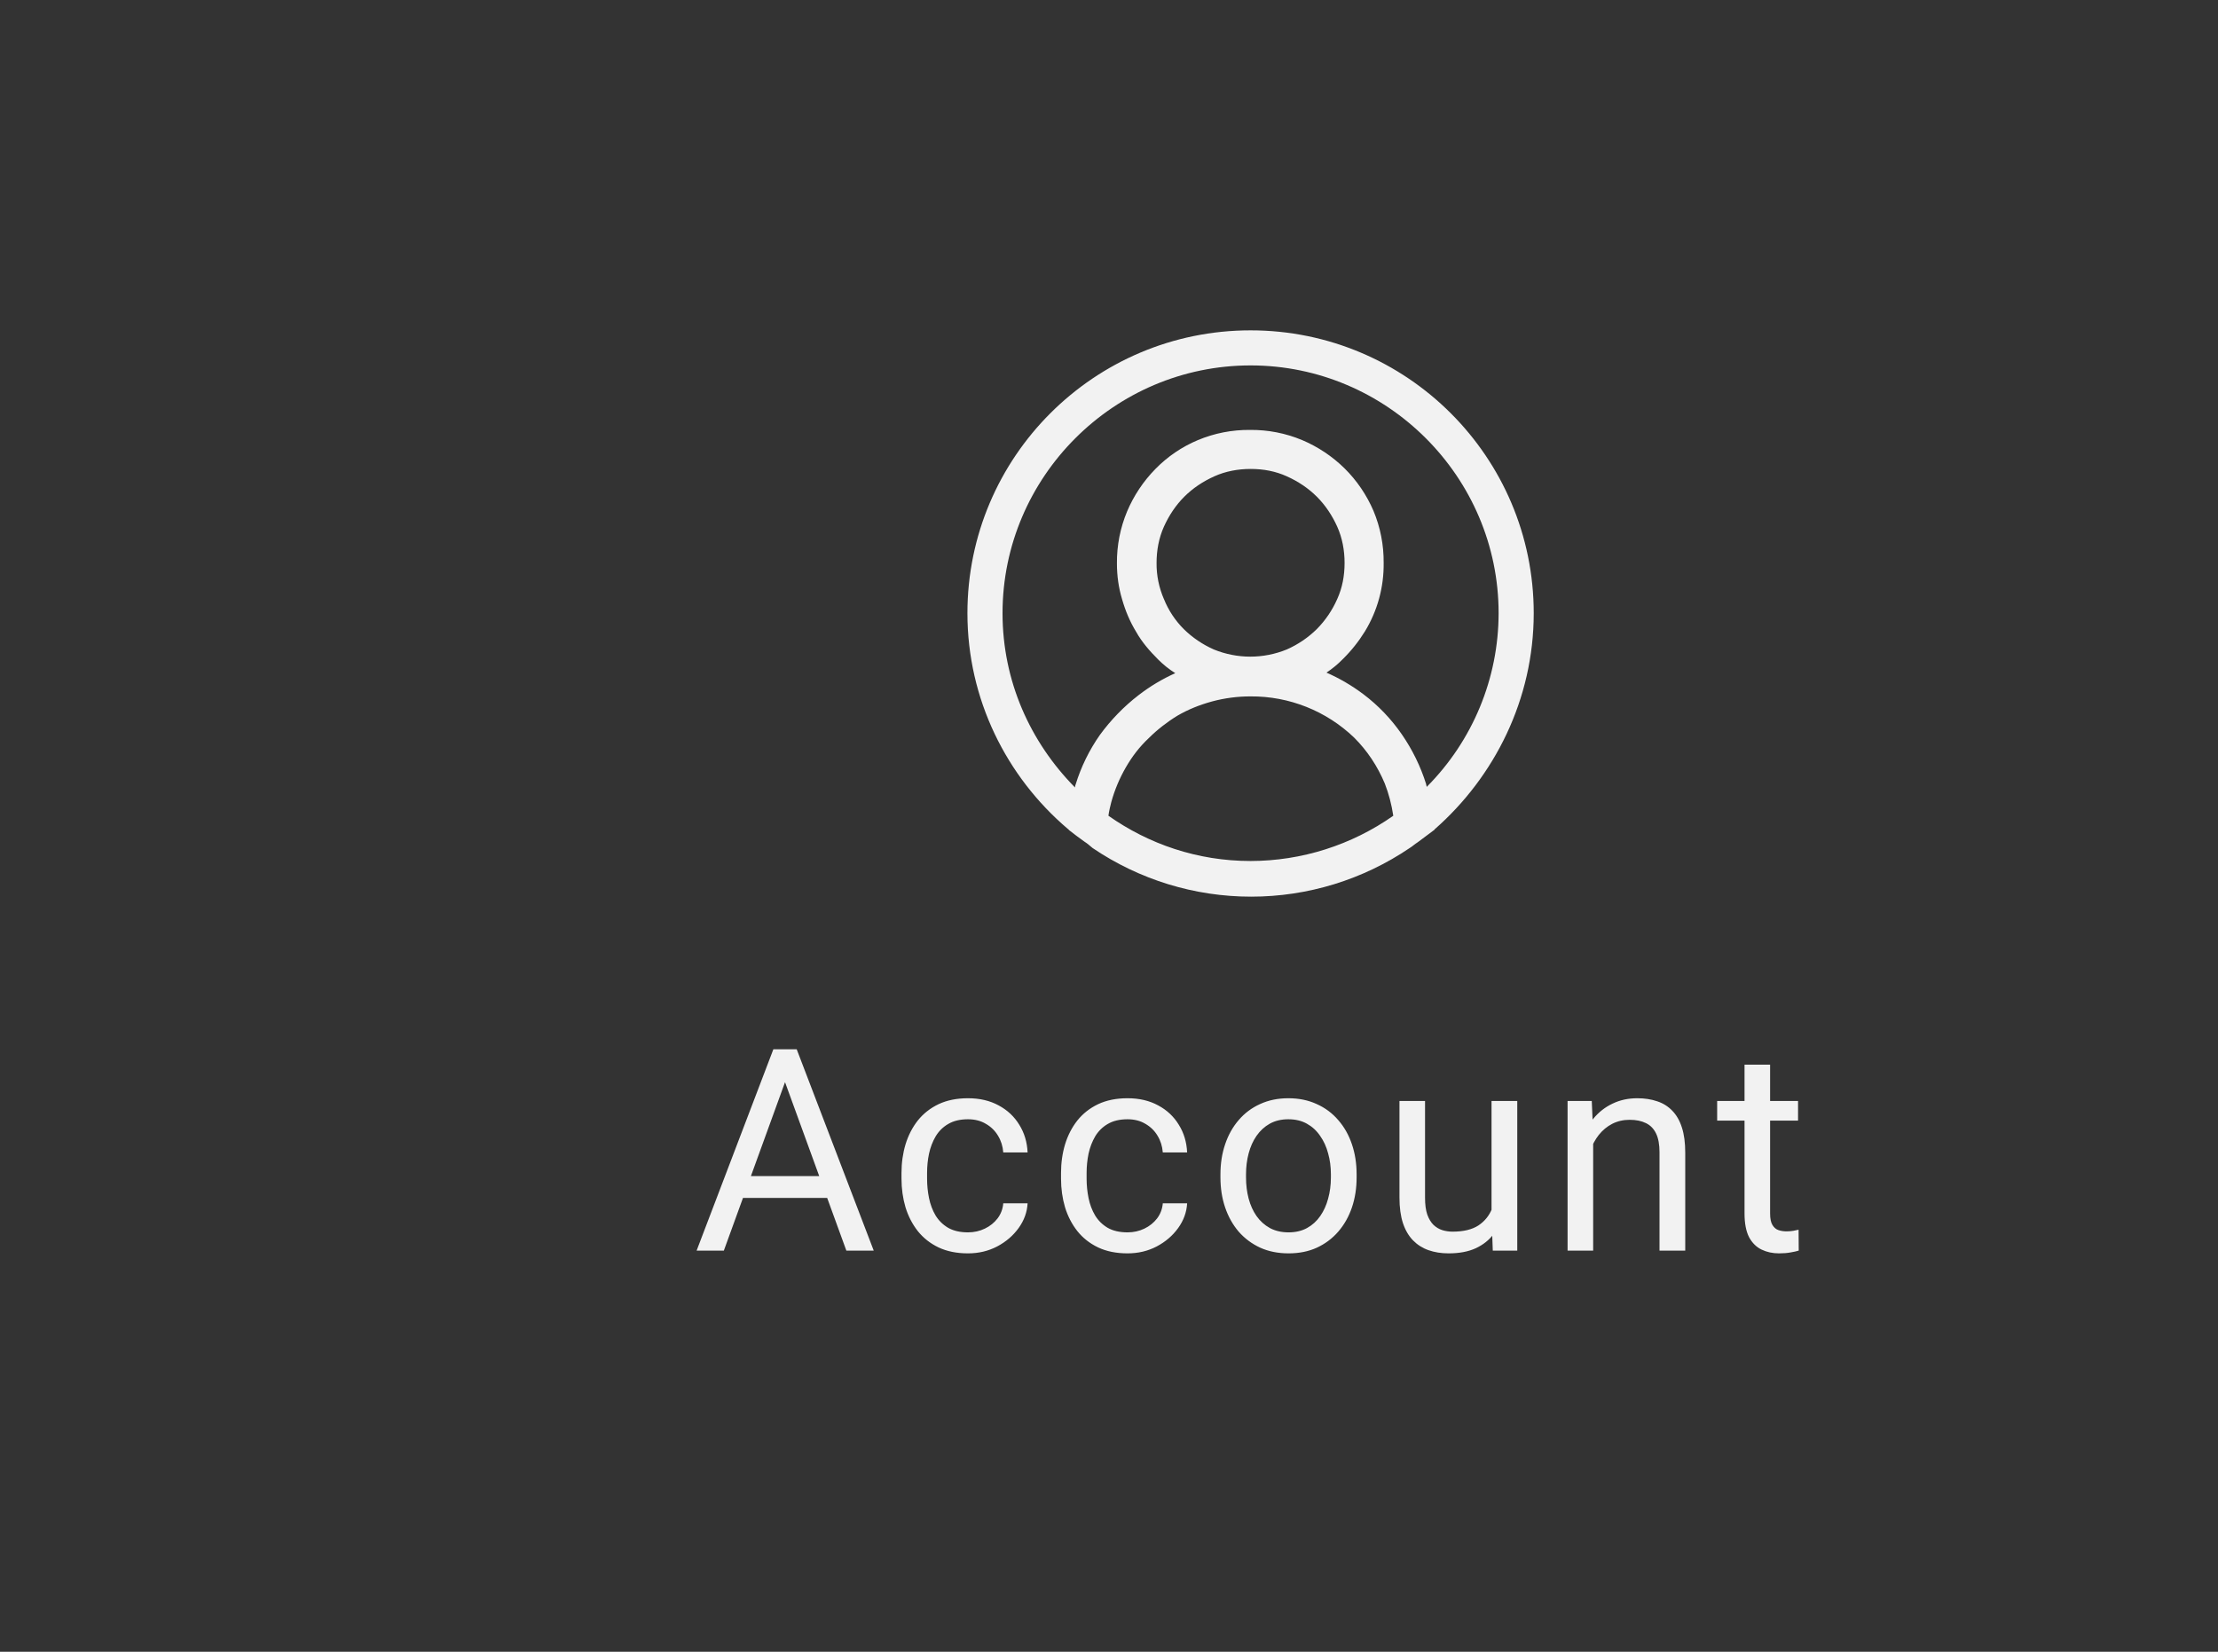 <svg width="94" height="70" viewBox="0 0 94 70" fill="none" xmlns="http://www.w3.org/2000/svg">
<rect x="0" y="0" width="94" height="70" fill="#333333" stroke="none"/>
<path d="M33.501 45.225L30.677 53H29.523L32.775 44.469H33.519L33.501 45.225ZM35.869 53L33.038 45.225L33.021 44.469H33.765L37.029 53H35.869ZM35.722 49.842V50.768H30.929V49.842H35.722ZM41.024 52.227C41.282 52.227 41.52 52.174 41.739 52.068C41.958 51.963 42.138 51.818 42.278 51.635C42.419 51.447 42.499 51.234 42.519 50.996H43.55C43.53 51.371 43.403 51.721 43.169 52.045C42.938 52.365 42.636 52.625 42.261 52.824C41.886 53.02 41.474 53.117 41.024 53.117C40.548 53.117 40.132 53.033 39.776 52.865C39.425 52.697 39.132 52.467 38.897 52.174C38.667 51.881 38.493 51.545 38.376 51.166C38.263 50.783 38.206 50.379 38.206 49.953V49.707C38.206 49.281 38.263 48.879 38.376 48.5C38.493 48.117 38.667 47.779 38.897 47.486C39.132 47.193 39.425 46.963 39.776 46.795C40.132 46.627 40.548 46.543 41.024 46.543C41.52 46.543 41.954 46.645 42.325 46.848C42.696 47.047 42.987 47.32 43.198 47.668C43.413 48.012 43.53 48.402 43.55 48.84H42.519C42.499 48.578 42.425 48.342 42.296 48.131C42.171 47.92 41.999 47.752 41.78 47.627C41.565 47.498 41.313 47.434 41.024 47.434C40.692 47.434 40.413 47.5 40.187 47.633C39.964 47.762 39.786 47.938 39.653 48.16C39.524 48.379 39.431 48.623 39.372 48.893C39.317 49.158 39.29 49.43 39.29 49.707V49.953C39.29 50.23 39.317 50.504 39.372 50.773C39.427 51.043 39.519 51.287 39.647 51.506C39.78 51.725 39.958 51.9 40.181 52.033C40.407 52.162 40.688 52.227 41.024 52.227ZM47.786 52.227C48.043 52.227 48.282 52.174 48.501 52.068C48.719 51.963 48.899 51.818 49.039 51.635C49.18 51.447 49.26 51.234 49.28 50.996H50.311C50.291 51.371 50.164 51.721 49.93 52.045C49.7 52.365 49.397 52.625 49.022 52.824C48.647 53.02 48.235 53.117 47.786 53.117C47.309 53.117 46.893 53.033 46.538 52.865C46.186 52.697 45.893 52.467 45.659 52.174C45.428 51.881 45.254 51.545 45.137 51.166C45.024 50.783 44.967 50.379 44.967 49.953V49.707C44.967 49.281 45.024 48.879 45.137 48.5C45.254 48.117 45.428 47.779 45.659 47.486C45.893 47.193 46.186 46.963 46.538 46.795C46.893 46.627 47.309 46.543 47.786 46.543C48.282 46.543 48.715 46.645 49.086 46.848C49.458 47.047 49.748 47.32 49.959 47.668C50.174 48.012 50.291 48.402 50.311 48.84H49.28C49.26 48.578 49.186 48.342 49.057 48.131C48.932 47.92 48.76 47.752 48.541 47.627C48.327 47.498 48.075 47.434 47.786 47.434C47.454 47.434 47.174 47.5 46.948 47.633C46.725 47.762 46.547 47.938 46.414 48.16C46.286 48.379 46.192 48.623 46.133 48.893C46.079 49.158 46.051 49.43 46.051 49.707V49.953C46.051 50.23 46.079 50.504 46.133 50.773C46.188 51.043 46.28 51.287 46.409 51.506C46.541 51.725 46.719 51.9 46.942 52.033C47.168 52.162 47.45 52.227 47.786 52.227ZM51.723 49.9V49.766C51.723 49.309 51.789 48.885 51.922 48.494C52.055 48.1 52.246 47.758 52.496 47.469C52.746 47.176 53.049 46.949 53.404 46.789C53.76 46.625 54.158 46.543 54.6 46.543C55.045 46.543 55.445 46.625 55.801 46.789C56.16 46.949 56.465 47.176 56.715 47.469C56.969 47.758 57.162 48.1 57.295 48.494C57.428 48.885 57.494 49.309 57.494 49.766V49.9C57.494 50.357 57.428 50.781 57.295 51.172C57.162 51.562 56.969 51.904 56.715 52.197C56.465 52.486 56.162 52.713 55.807 52.877C55.455 53.037 55.057 53.117 54.611 53.117C54.166 53.117 53.766 53.037 53.41 52.877C53.055 52.713 52.75 52.486 52.496 52.197C52.246 51.904 52.055 51.562 51.922 51.172C51.789 50.781 51.723 50.357 51.723 49.9ZM52.807 49.766V49.9C52.807 50.217 52.844 50.516 52.918 50.797C52.992 51.074 53.103 51.32 53.252 51.535C53.404 51.75 53.594 51.92 53.82 52.045C54.047 52.166 54.31 52.227 54.611 52.227C54.908 52.227 55.168 52.166 55.391 52.045C55.617 51.92 55.805 51.75 55.953 51.535C56.102 51.32 56.213 51.074 56.287 50.797C56.365 50.516 56.404 50.217 56.404 49.9V49.766C56.404 49.453 56.365 49.158 56.287 48.881C56.213 48.6 56.1 48.352 55.947 48.137C55.799 47.918 55.611 47.746 55.385 47.621C55.162 47.496 54.9 47.434 54.6 47.434C54.303 47.434 54.041 47.496 53.815 47.621C53.592 47.746 53.404 47.918 53.252 48.137C53.103 48.352 52.992 48.6 52.918 48.881C52.844 49.158 52.807 49.453 52.807 49.766ZM63.212 51.535V46.66H64.302V53H63.265L63.212 51.535ZM63.417 50.199L63.869 50.188C63.869 50.609 63.824 51 63.734 51.359C63.648 51.715 63.507 52.023 63.312 52.285C63.117 52.547 62.861 52.752 62.544 52.9C62.228 53.045 61.843 53.117 61.39 53.117C61.082 53.117 60.798 53.072 60.541 52.982C60.287 52.893 60.068 52.754 59.884 52.566C59.701 52.379 59.558 52.135 59.457 51.834C59.359 51.533 59.31 51.172 59.31 50.75V46.66H60.394V50.762C60.394 51.047 60.425 51.283 60.488 51.471C60.554 51.654 60.642 51.801 60.752 51.91C60.865 52.016 60.99 52.09 61.127 52.133C61.267 52.176 61.412 52.197 61.56 52.197C62.021 52.197 62.386 52.109 62.656 51.934C62.925 51.754 63.119 51.514 63.236 51.213C63.357 50.908 63.417 50.57 63.417 50.199ZM67.519 48.014V53H66.435V46.66H67.46L67.519 48.014ZM67.261 49.59L66.81 49.572C66.814 49.139 66.878 48.738 67.003 48.371C67.128 48 67.304 47.678 67.53 47.404C67.757 47.131 68.026 46.92 68.339 46.772C68.655 46.619 69.005 46.543 69.388 46.543C69.7 46.543 69.981 46.586 70.231 46.672C70.481 46.754 70.694 46.887 70.87 47.07C71.05 47.254 71.187 47.492 71.28 47.785C71.374 48.074 71.421 48.428 71.421 48.846V53H70.331V48.834C70.331 48.502 70.282 48.236 70.185 48.037C70.087 47.834 69.944 47.688 69.757 47.598C69.569 47.504 69.339 47.457 69.066 47.457C68.796 47.457 68.55 47.514 68.327 47.627C68.108 47.74 67.919 47.897 67.759 48.096C67.603 48.295 67.48 48.523 67.39 48.781C67.304 49.035 67.261 49.305 67.261 49.59ZM76.202 46.66V47.492H72.774V46.66H76.202ZM73.934 45.119H75.018V51.43C75.018 51.645 75.051 51.807 75.118 51.916C75.184 52.025 75.27 52.098 75.376 52.133C75.481 52.168 75.594 52.185 75.715 52.185C75.805 52.185 75.899 52.178 75.997 52.162C76.098 52.143 76.174 52.127 76.225 52.115L76.231 53C76.145 53.027 76.032 53.053 75.891 53.076C75.754 53.103 75.588 53.117 75.393 53.117C75.127 53.117 74.883 53.065 74.661 52.959C74.438 52.853 74.26 52.678 74.127 52.432C73.999 52.182 73.934 51.846 73.934 51.424V45.119Z" fill="#F2F2F2"/>
<g clip-path="url(#clip0_1577_3126)">
<path d="M65 25.988C65 19.37 59.624 14 53 14C46.376 14 41 19.37 41 25.988C41 29.633 42.656 32.918 45.248 35.123C45.272 35.147 45.296 35.147 45.296 35.171C45.512 35.339 45.728 35.507 45.968 35.675C46.088 35.747 46.184 35.842 46.304 35.938C48.287 37.282 50.628 38.001 53.024 38C55.42 38.001 57.761 37.282 59.744 35.938C59.864 35.865 59.96 35.771 60.08 35.697C60.296 35.531 60.536 35.363 60.752 35.195C60.776 35.171 60.8 35.171 60.8 35.147C63.344 32.916 65 29.633 65 25.988V25.988ZM53 36.489C50.744 36.489 48.68 35.77 46.976 34.571C47 34.379 47.048 34.188 47.096 33.996C47.239 33.476 47.449 32.977 47.72 32.51C47.984 32.054 48.296 31.646 48.68 31.286C49.04 30.926 49.472 30.591 49.904 30.328C50.36 30.064 50.84 29.872 51.368 29.727C51.9 29.584 52.449 29.512 53 29.513C54.636 29.501 56.212 30.129 57.392 31.262C57.944 31.814 58.376 32.462 58.688 33.205C58.856 33.636 58.976 34.093 59.048 34.571C57.277 35.816 55.165 36.486 53 36.489ZM49.328 25.39C49.117 24.905 49.01 24.382 49.016 23.854C49.016 23.327 49.112 22.799 49.328 22.319C49.544 21.839 49.832 21.409 50.192 21.049C50.552 20.689 50.984 20.402 51.464 20.186C51.944 19.97 52.472 19.874 53 19.874C53.552 19.874 54.056 19.97 54.536 20.186C55.016 20.402 55.448 20.69 55.808 21.049C56.168 21.409 56.456 21.84 56.672 22.319C56.888 22.799 56.984 23.327 56.984 23.854C56.984 24.405 56.888 24.91 56.672 25.388C56.464 25.861 56.171 26.292 55.808 26.66C55.44 27.022 55.009 27.314 54.536 27.523C53.544 27.93 52.432 27.93 51.44 27.523C50.967 27.314 50.536 27.022 50.168 26.66C49.805 26.297 49.519 25.864 49.328 25.388V25.39ZM60.464 33.349C60.464 33.3 60.44 33.276 60.44 33.228C60.204 32.478 59.856 31.767 59.408 31.119C58.959 30.468 58.408 29.893 57.776 29.417C57.293 29.054 56.77 28.748 56.216 28.505C56.468 28.339 56.701 28.146 56.912 27.93C57.27 27.577 57.584 27.182 57.848 26.755C58.38 25.881 58.654 24.876 58.64 23.854C58.647 23.097 58.5 22.346 58.208 21.648C57.919 20.976 57.504 20.365 56.984 19.85C56.465 19.34 55.854 18.933 55.184 18.65C54.485 18.358 53.734 18.212 52.976 18.22C52.218 18.212 51.467 18.359 50.768 18.651C50.092 18.934 49.48 19.35 48.968 19.874C48.458 20.392 48.051 21.003 47.768 21.672C47.476 22.37 47.329 23.121 47.336 23.878C47.336 24.405 47.408 24.91 47.552 25.388C47.696 25.892 47.888 26.348 48.152 26.779C48.392 27.21 48.728 27.595 49.088 27.954C49.304 28.171 49.544 28.361 49.808 28.529C49.253 28.778 48.729 29.092 48.248 29.465C47.624 29.945 47.072 30.52 46.616 31.143C46.163 31.788 45.815 32.5 45.584 33.252C45.56 33.3 45.56 33.349 45.56 33.373C43.664 31.454 42.488 28.865 42.488 25.988C42.488 20.21 47.216 15.486 53 15.486C58.784 15.486 63.512 20.21 63.512 25.988C63.509 28.748 62.413 31.394 60.464 33.349V33.349Z" fill="#F2F2F2"/>
</g>
<defs>
<clipPath id="clip0_1577_3126">
<rect width="24" height="24" fill="white" transform="translate(41 14)"/>
</clipPath>
</defs>
</svg>
